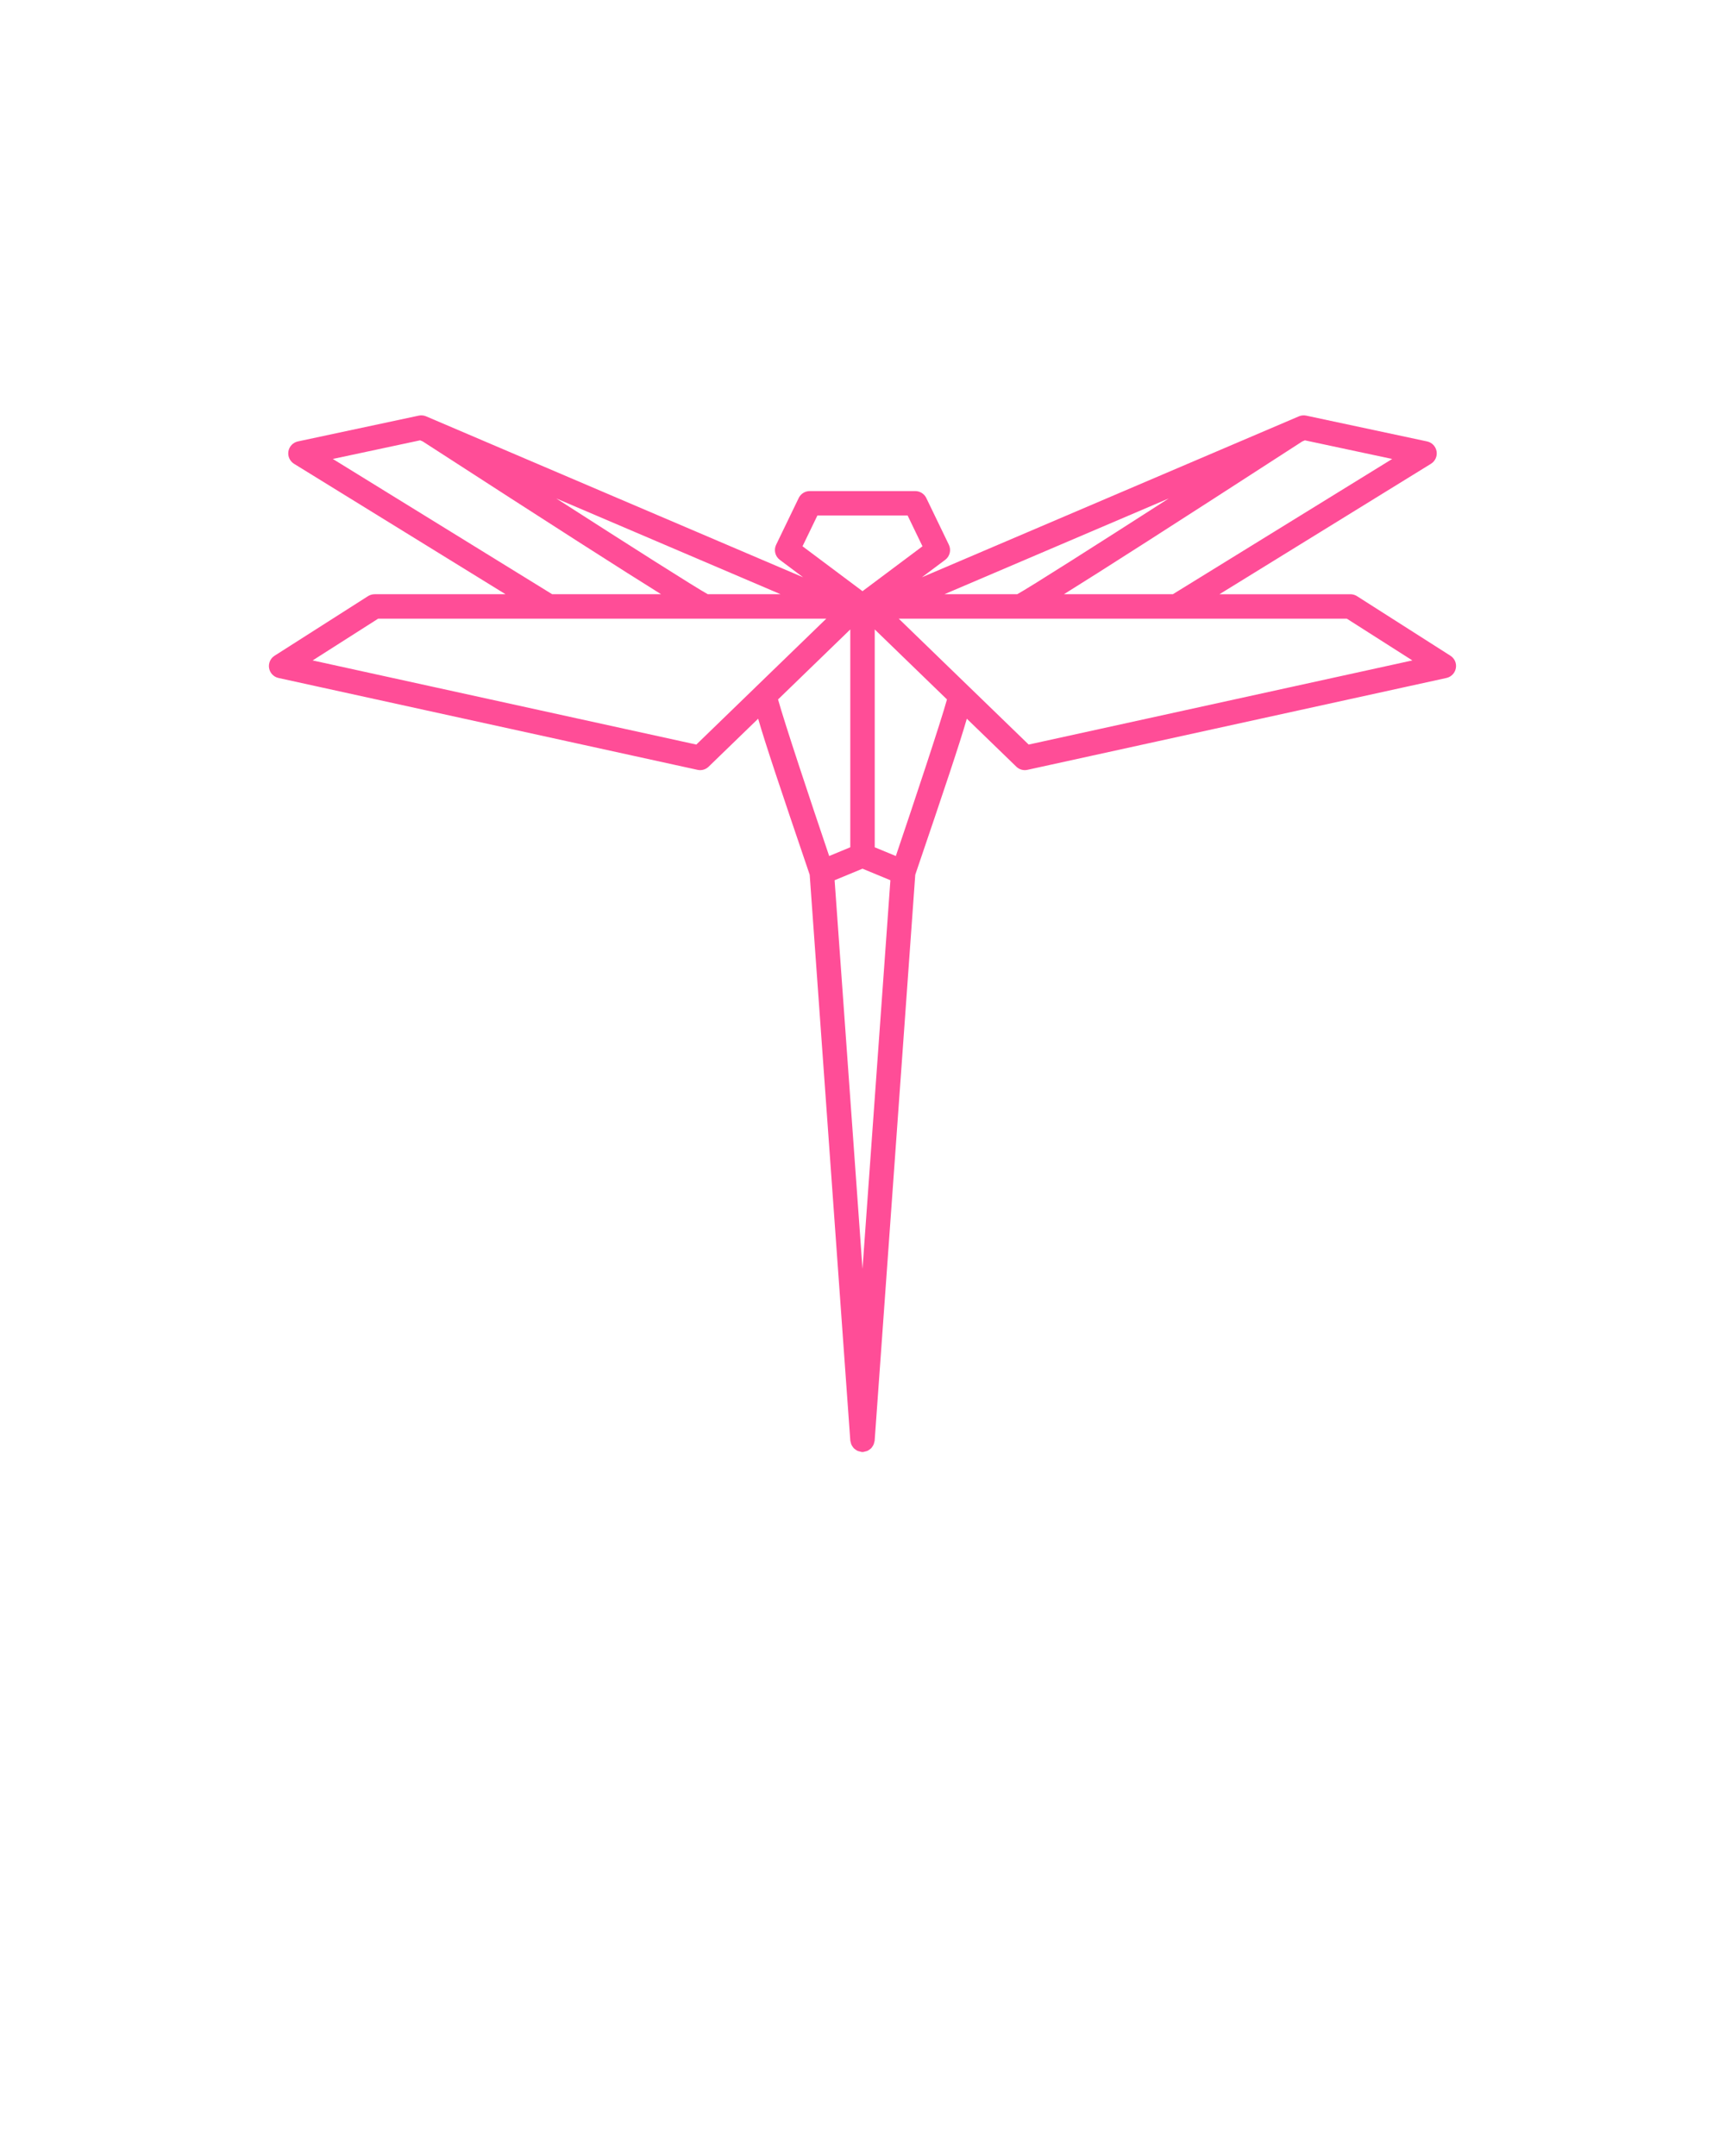 <svg xmlns="http://www.w3.org/2000/svg" xmlns:xlink="http://www.w3.org/1999/xlink" version="1.1" x="0px" y="0px" viewBox="0 211.834 100 125" enable-background="new 0 211.834 100 100" xml:space="preserve"><path fill="#ff4d97" 
d="M84.083,249.852l-5.418-3.455c-0.113-0.072-0.246-0.111-0.381-0.111h-7.59l12.259-7.562  c0.246-0.152,0.376-0.438,0.326-0.725c-0.049-0.285-0.268-0.512-0.55-0.572l-7.006-1.496c-0.145-0.028-0.291-0.017-0.427,0.042  l-21.854,9.331l1.351-1.011c0.271-0.203,0.36-0.57,0.214-0.875l-1.309-2.711c-0.119-0.245-0.366-0.401-0.639-0.401H50h-3.06  c-0.272,0-0.52,0.156-0.638,0.401l-1.309,2.711c-0.147,0.305-0.058,0.672,0.213,0.875l1.35,1.011l-21.853-9.331  c-0.134-0.058-0.283-0.071-0.426-0.042l-7.007,1.496c-0.283,0.061-0.501,0.287-0.55,0.572c-0.049,0.286,0.08,0.572,0.326,0.725  l12.26,7.562h-7.59c-0.135,0-0.267,0.039-0.381,0.111l-5.418,3.455c-0.242,0.154-0.367,0.439-0.317,0.722s0.266,0.507,0.546,0.568  l24.289,5.326c0.05,0.011,0.102,0.017,0.152,0.017c0.182,0,0.359-0.07,0.493-0.2l2.871-2.782c0.406,1.415,1.283,4.035,2.988,9.048  l2.354,32.809c0.002,0.033,0.018,0.062,0.025,0.094c0.009,0.042,0.017,0.083,0.033,0.122c0.019,0.046,0.044,0.085,0.072,0.125  c0.022,0.033,0.043,0.066,0.071,0.096c0.035,0.035,0.074,0.062,0.116,0.09c0.032,0.022,0.062,0.046,0.098,0.062  c0.048,0.022,0.1,0.031,0.153,0.043c0.03,0.006,0.057,0.022,0.089,0.024c0.017,0.001,0.033,0.002,0.049,0.002h0c0,0,0,0,0.001,0  s0,0,0.001,0h0c0.016,0,0.033-0.001,0.049-0.002c0.032-0.002,0.059-0.019,0.089-0.024c0.053-0.012,0.104-0.021,0.153-0.043  c0.036-0.017,0.066-0.04,0.098-0.062c0.042-0.027,0.081-0.055,0.115-0.09c0.028-0.029,0.049-0.062,0.071-0.096  c0.027-0.04,0.053-0.079,0.071-0.125c0.017-0.039,0.024-0.08,0.033-0.122c0.007-0.032,0.023-0.06,0.025-0.094l2.354-32.809  c1.705-5.011,2.583-7.632,2.989-9.047l2.87,2.781c0.134,0.13,0.311,0.2,0.493,0.2c0.051,0,0.102-0.006,0.151-0.017l24.289-5.326  c0.28-0.062,0.496-0.286,0.546-0.568C84.45,250.291,84.325,250.006,84.083,249.852z M67.993,246.285h-6.314  c2.129-1.325,6.139-3.888,13.815-8.857l0.152-0.064l5.06,1.08L67.993,246.285z M54.751,246.285l13.005-5.553  c-4.228,2.715-8.078,5.165-8.785,5.553H54.751z M41.03,246.285c-0.708-0.388-4.558-2.838-8.785-5.553l13.005,5.553H41.03z   M47.385,241.723H50h2.616l0.861,1.784L50,246.109l-3.477-2.603L47.385,241.723z M19.294,238.443l5.06-1.08l0.152,0.064  c7.677,4.97,11.686,7.532,13.815,8.857h-6.314L19.294,238.443z M40.367,255.002l-22.242-4.878l3.797-2.421H47.9l-4.054,3.928  c-0.002,0.002-0.005,0.003-0.007,0.005c-0.019,0.019-0.036,0.036-0.053,0.054L40.367,255.002z M49.292,248.327v12.63l-1.224,0.507  c-1.104-3.259-2.622-7.826-2.963-9.079L49.292,248.327z M48.383,262.868L50,262.199l1.617,0.669L50,285.402L48.383,262.868z   M51.933,261.464l-1.224-0.506v-12.631l4.188,4.058C54.555,253.637,53.036,258.205,51.933,261.464z M59.633,255.002l-3.422-3.316  c-0.016-0.017-0.033-0.033-0.051-0.051c-0.002-0.002-0.004-0.002-0.005-0.003l-4.054-3.929h25.976l3.798,2.421L59.633,255.002z"/></svg>